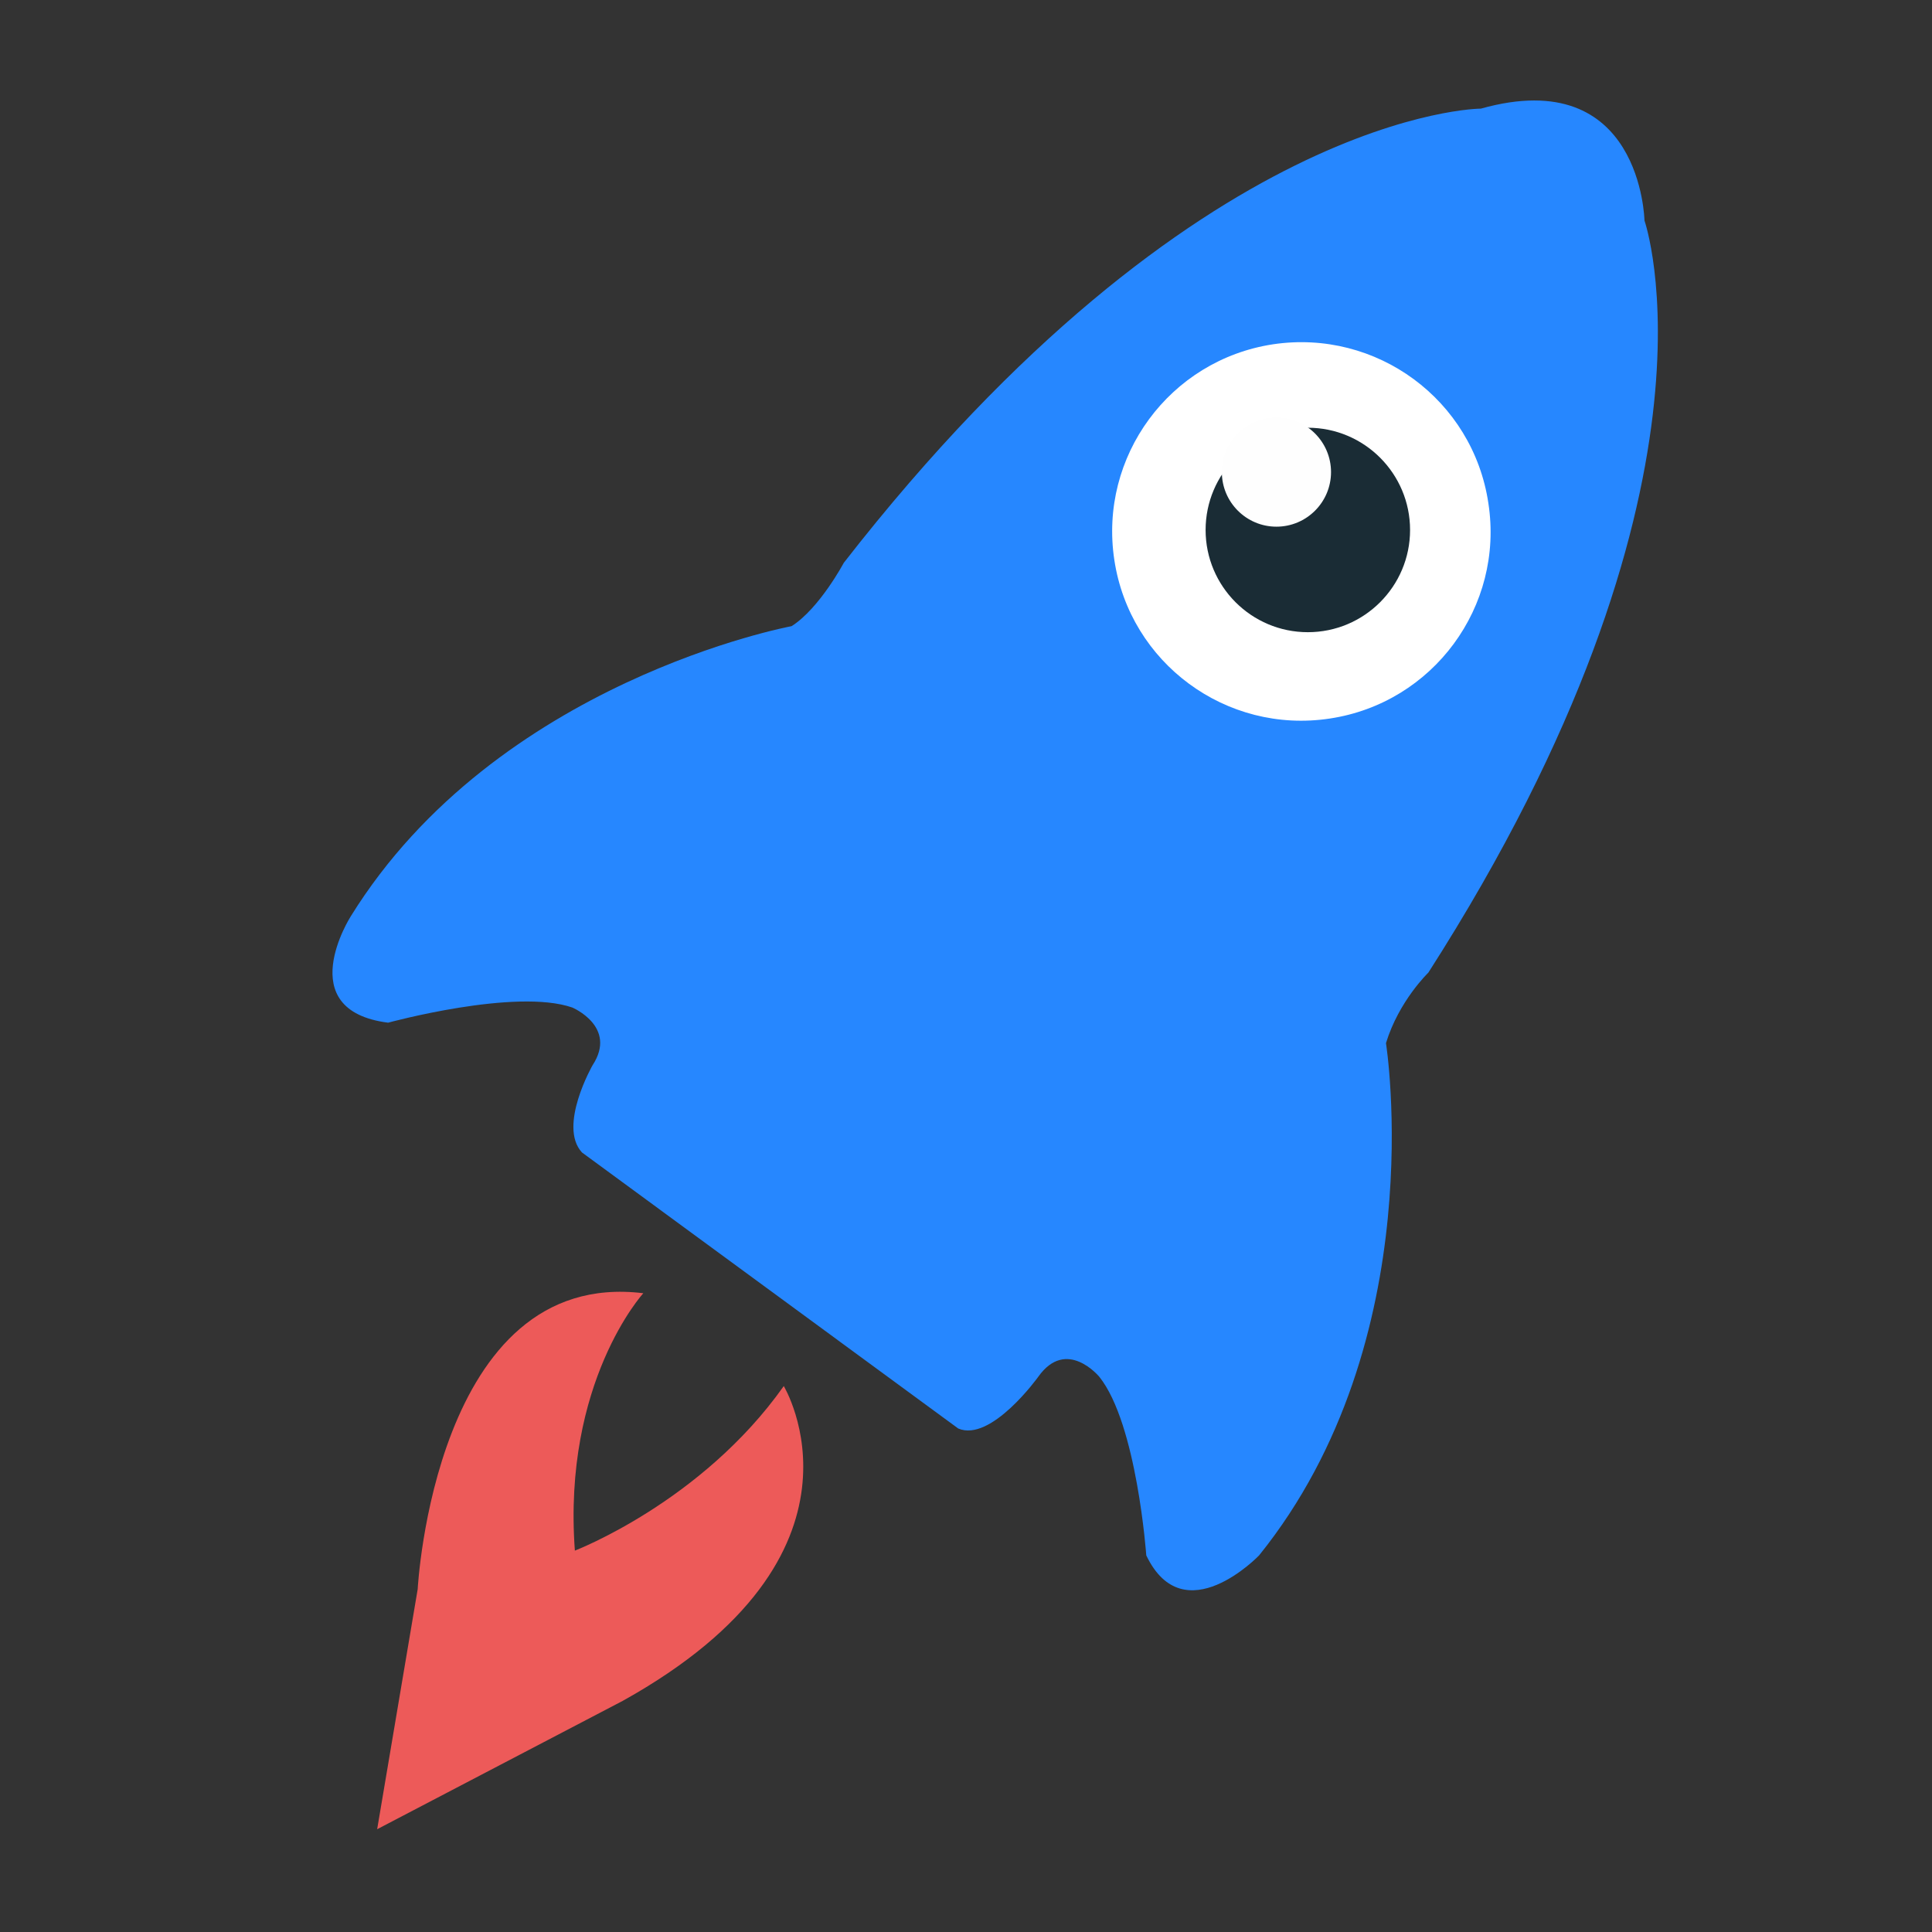 <?xml version="1.0" encoding="UTF-8" standalone="no"?>
<svg xmlns="http://www.w3.org/2000/svg" width="40" height="40" viewBox="0 0 10.583 10.583" version="1.1" id="svg166">
  <rect x="0" y="0" width="10.583" height="10.583" fill="#333333" stroke="none"/>
  <g id="layer1">
    <path
       d="M 5.249,7.825 C 5.429,7.902 5.687,7.542 5.687,7.542 c 0.155,-0.219 0.335,0 0.335,0 0.206,0.258 0.257,0.978 0.257,0.978 0.206,0.43 0.618,0 0.618,0 C 7.85,7.337 7.592,5.714 7.592,5.714 7.663,5.482 7.824,5.328 7.824,5.328 9.523,2.676 9.008,1.208 9.008,1.208 c 0,0 -0.016,-0.86 -0.896,-0.613 0,0 -1.555,0.003 -3.49,2.488 0,0 -0.133,0.25 -0.286,0.347 0,0 -1.615,0.298 -2.415,1.59 0,0 -0.328,0.514 0.205,0.582 0,0 0.698,-0.191 1.009,-0.083 0,0 0.249,0.105 0.111,0.316 0,0 -0.191,0.334 -0.058,0.478"
       fill="#2687ff"
       id="path142"
       style="stroke-width:0.555" />
    <path
       d="M 6.973,1.886 C 6.408,1.972 6.018,2.5 6.104,3.067 6.189,3.632 6.717,4.022 7.284,3.936 7.85,3.851 8.24,3.322 8.153,2.757 8.069,2.19 7.54,1.801 6.973,1.886 Z"
       fill="#ffffff"
       id="path144"
       style="stroke-width:0.555" />
    <path
       d="m 7.164,3.463 c -0.309,0 -0.56,-0.251 -0.56,-0.56 0,-0.309 0.251,-0.56 0.56,-0.56 0.309,0 0.56,0.251 0.56,0.56 0,0.309 -0.251,0.56 -0.56,0.56 z"
       fill="#1a2c35"
       id="path146"
       style="stroke-width:0.555" />
    <path
       d="m 6.992,2.885 c -0.165,0 -0.299,-0.134 -0.299,-0.299 0,-0.165 0.134,-0.299 0.299,-0.299 0.165,0 0.299,0.134 0.299,0.299 0,0.165 -0.134,0.299 -0.299,0.299 z"
       fill="#fefefe"
       id="path148"
       style="stroke-width:0.555" />
    <path
       d="m 4.293,7.592 c 0,0 0.56,0.923 -0.882,1.725 L 2.066,10.02 2.288,8.705 c 0,0 0.092,-1.761 1.236,-1.621 0,0 -0.443,0.485 -0.375,1.41 0,-4.997e-4 0.694,-0.265 1.144,-0.901 z"
       fill="#ed5a59"
       id="path150"
       style="stroke-width:0.555" />
  </g>
</svg>
